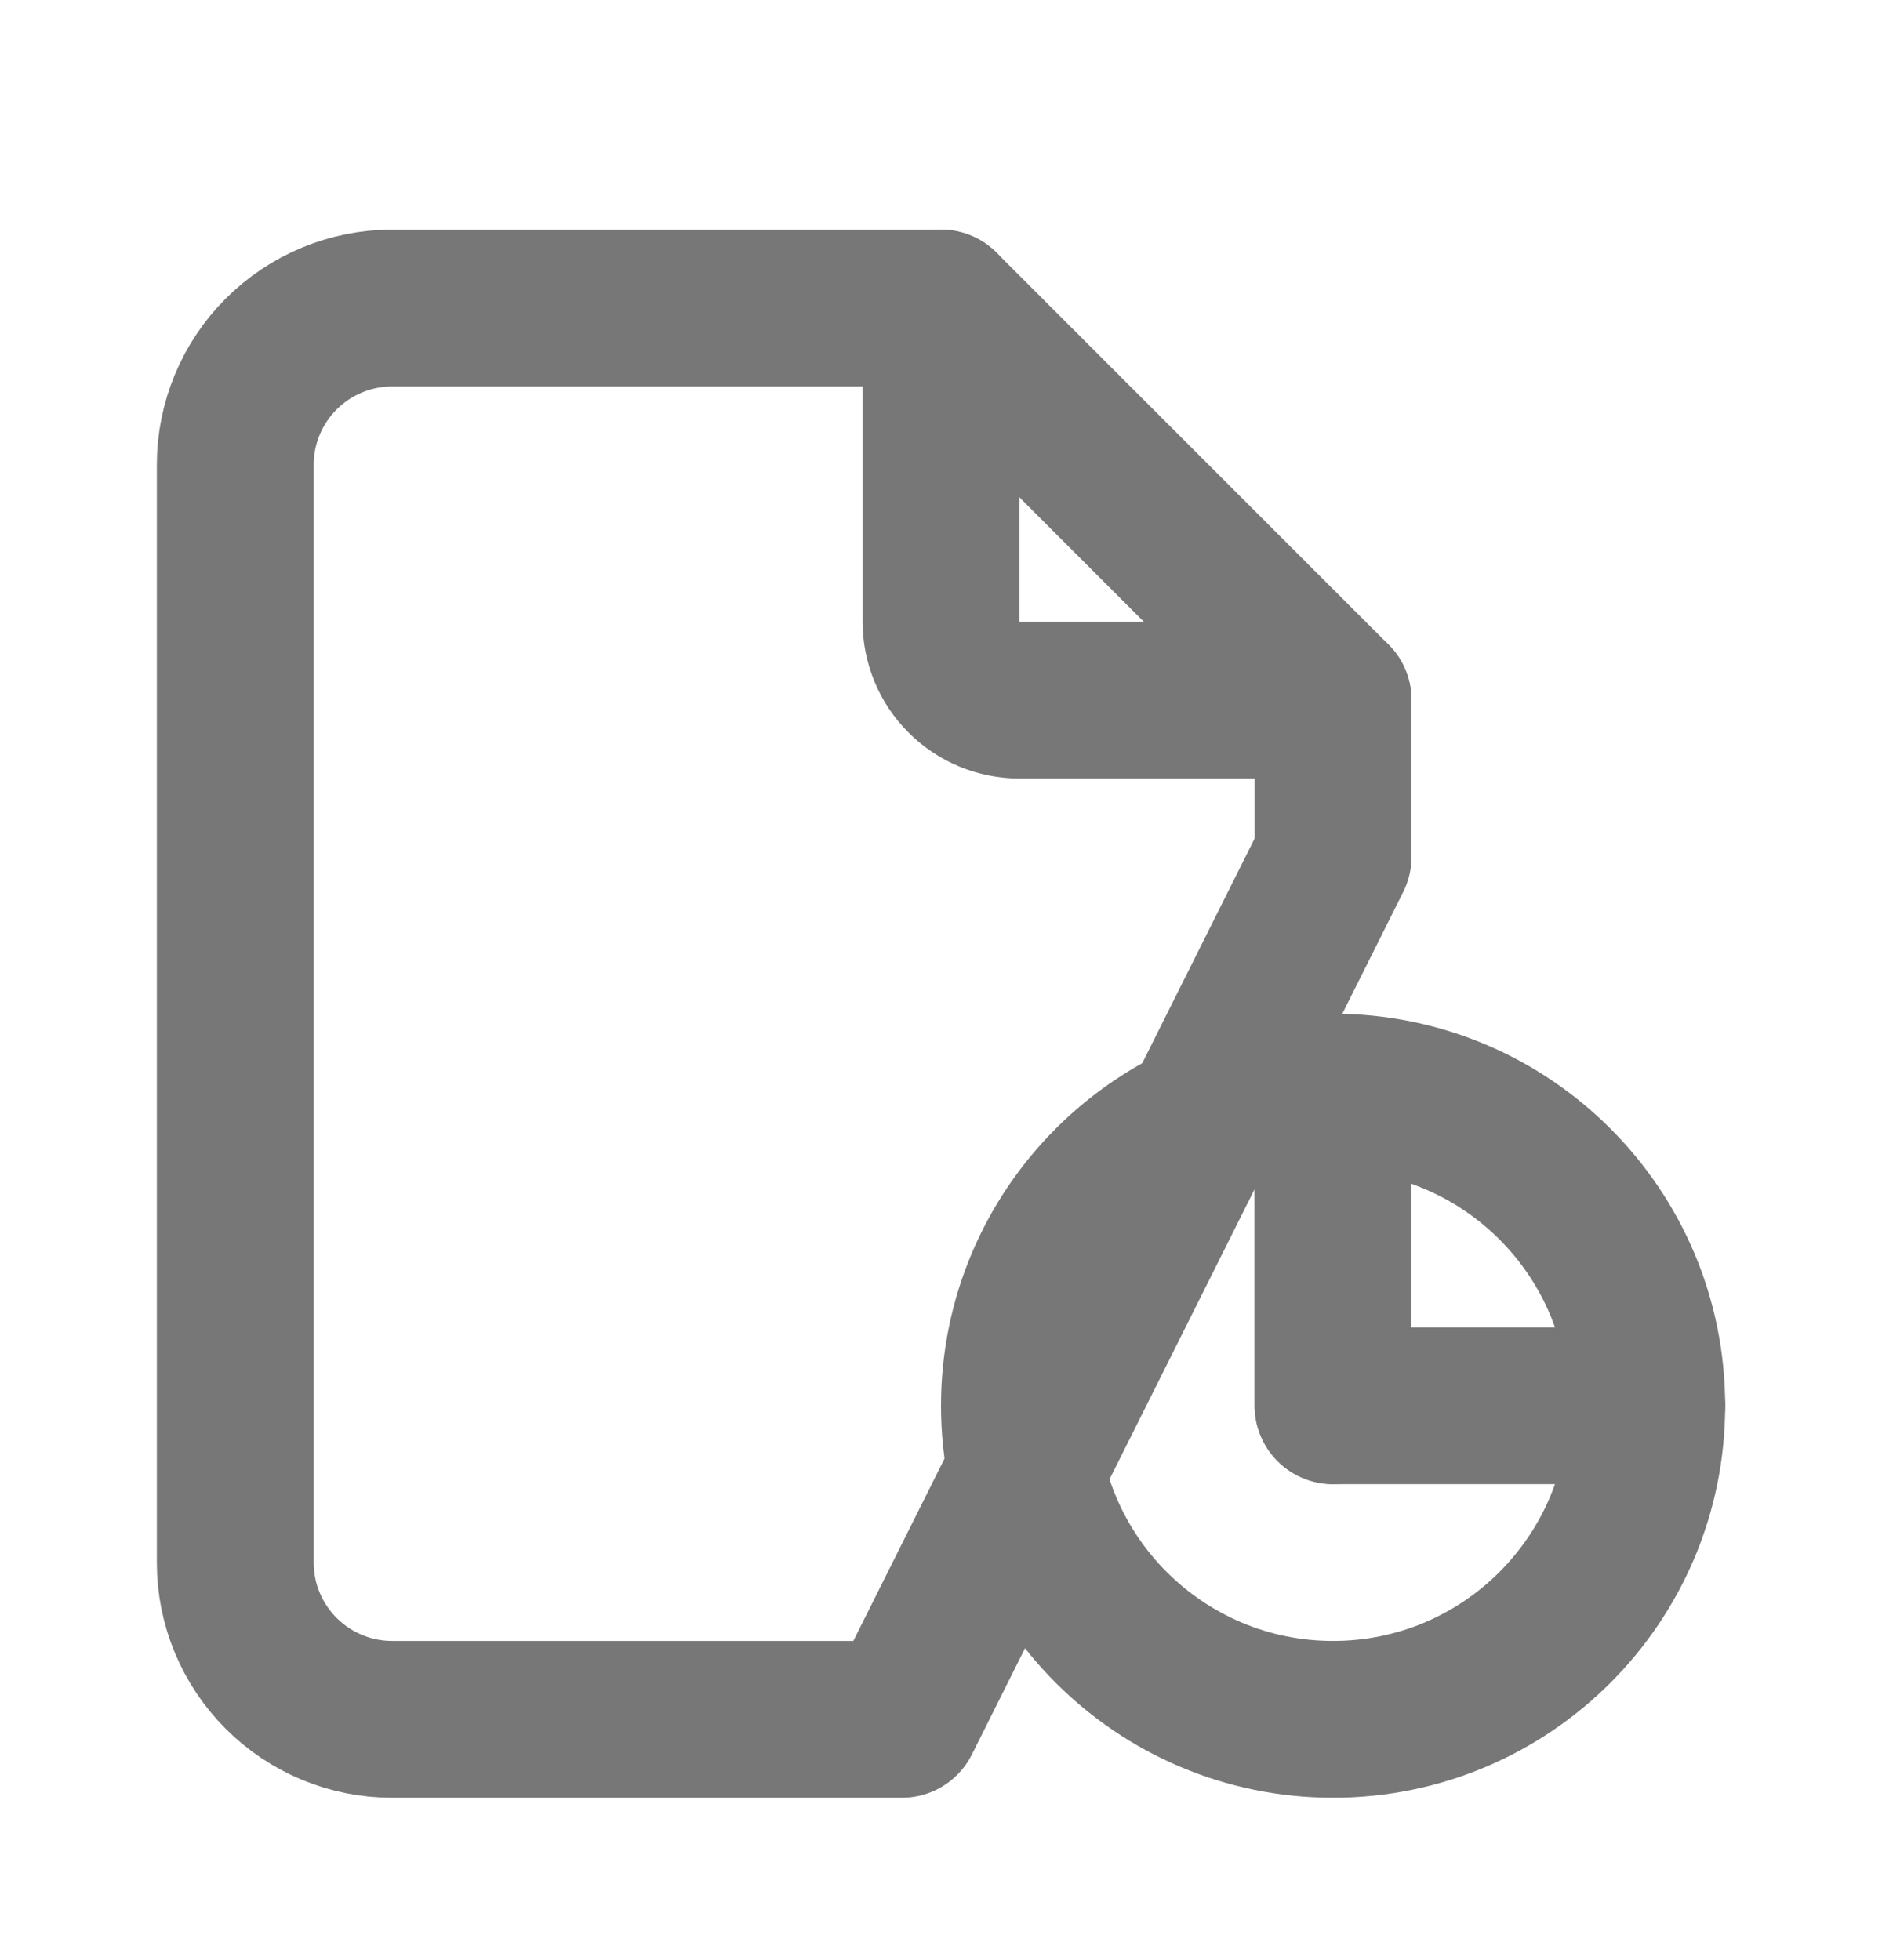<svg width="24" height="25" viewBox="0 0 24 25" fill="none" xmlns="http://www.w3.org/2000/svg">
<g clip-path="url(#clip0_376_24901)">
<path d="M17 21.929C19.209 21.929 21 20.138 21 17.929C21 15.72 19.209 13.929 17 13.929C14.791 13.929 13 15.72 13 17.929C13 20.138 14.791 21.929 17 21.929Z" stroke="#777777" stroke-width="2" stroke-linecap="round" stroke-linejoin="round"/>
<path d="M17 13.929V17.929H21" stroke="#777777" stroke-width="2" stroke-linecap="round" stroke-linejoin="round"/>
<path d="M12 3.929V7.929C12 8.194 12.105 8.449 12.293 8.636C12.48 8.824 12.735 8.929 13 8.929H17" stroke="#777777" stroke-width="2" stroke-linecap="round" stroke-linejoin="round"/>
<path d="M17 13.929V17.929M11.5 21.929H5C4.47 21.929 3.961 21.718 3.586 21.343C3.211 20.968 3 20.46 3 19.929V5.929C3 5.399 3.211 4.89 3.586 4.515C3.961 4.14 4.47 3.929 5 3.929H12L17 8.929V10.929L11.5 21.929Z" stroke="#777777" stroke-width="2" stroke-linecap="round" stroke-linejoin="round"/>
</g>
<defs>
<clipPath id="clip0_376_24901">
<rect width="24" height="24" fill="white" transform="translate(0 0.929)"/>
</clipPath>
</defs>
</svg>

